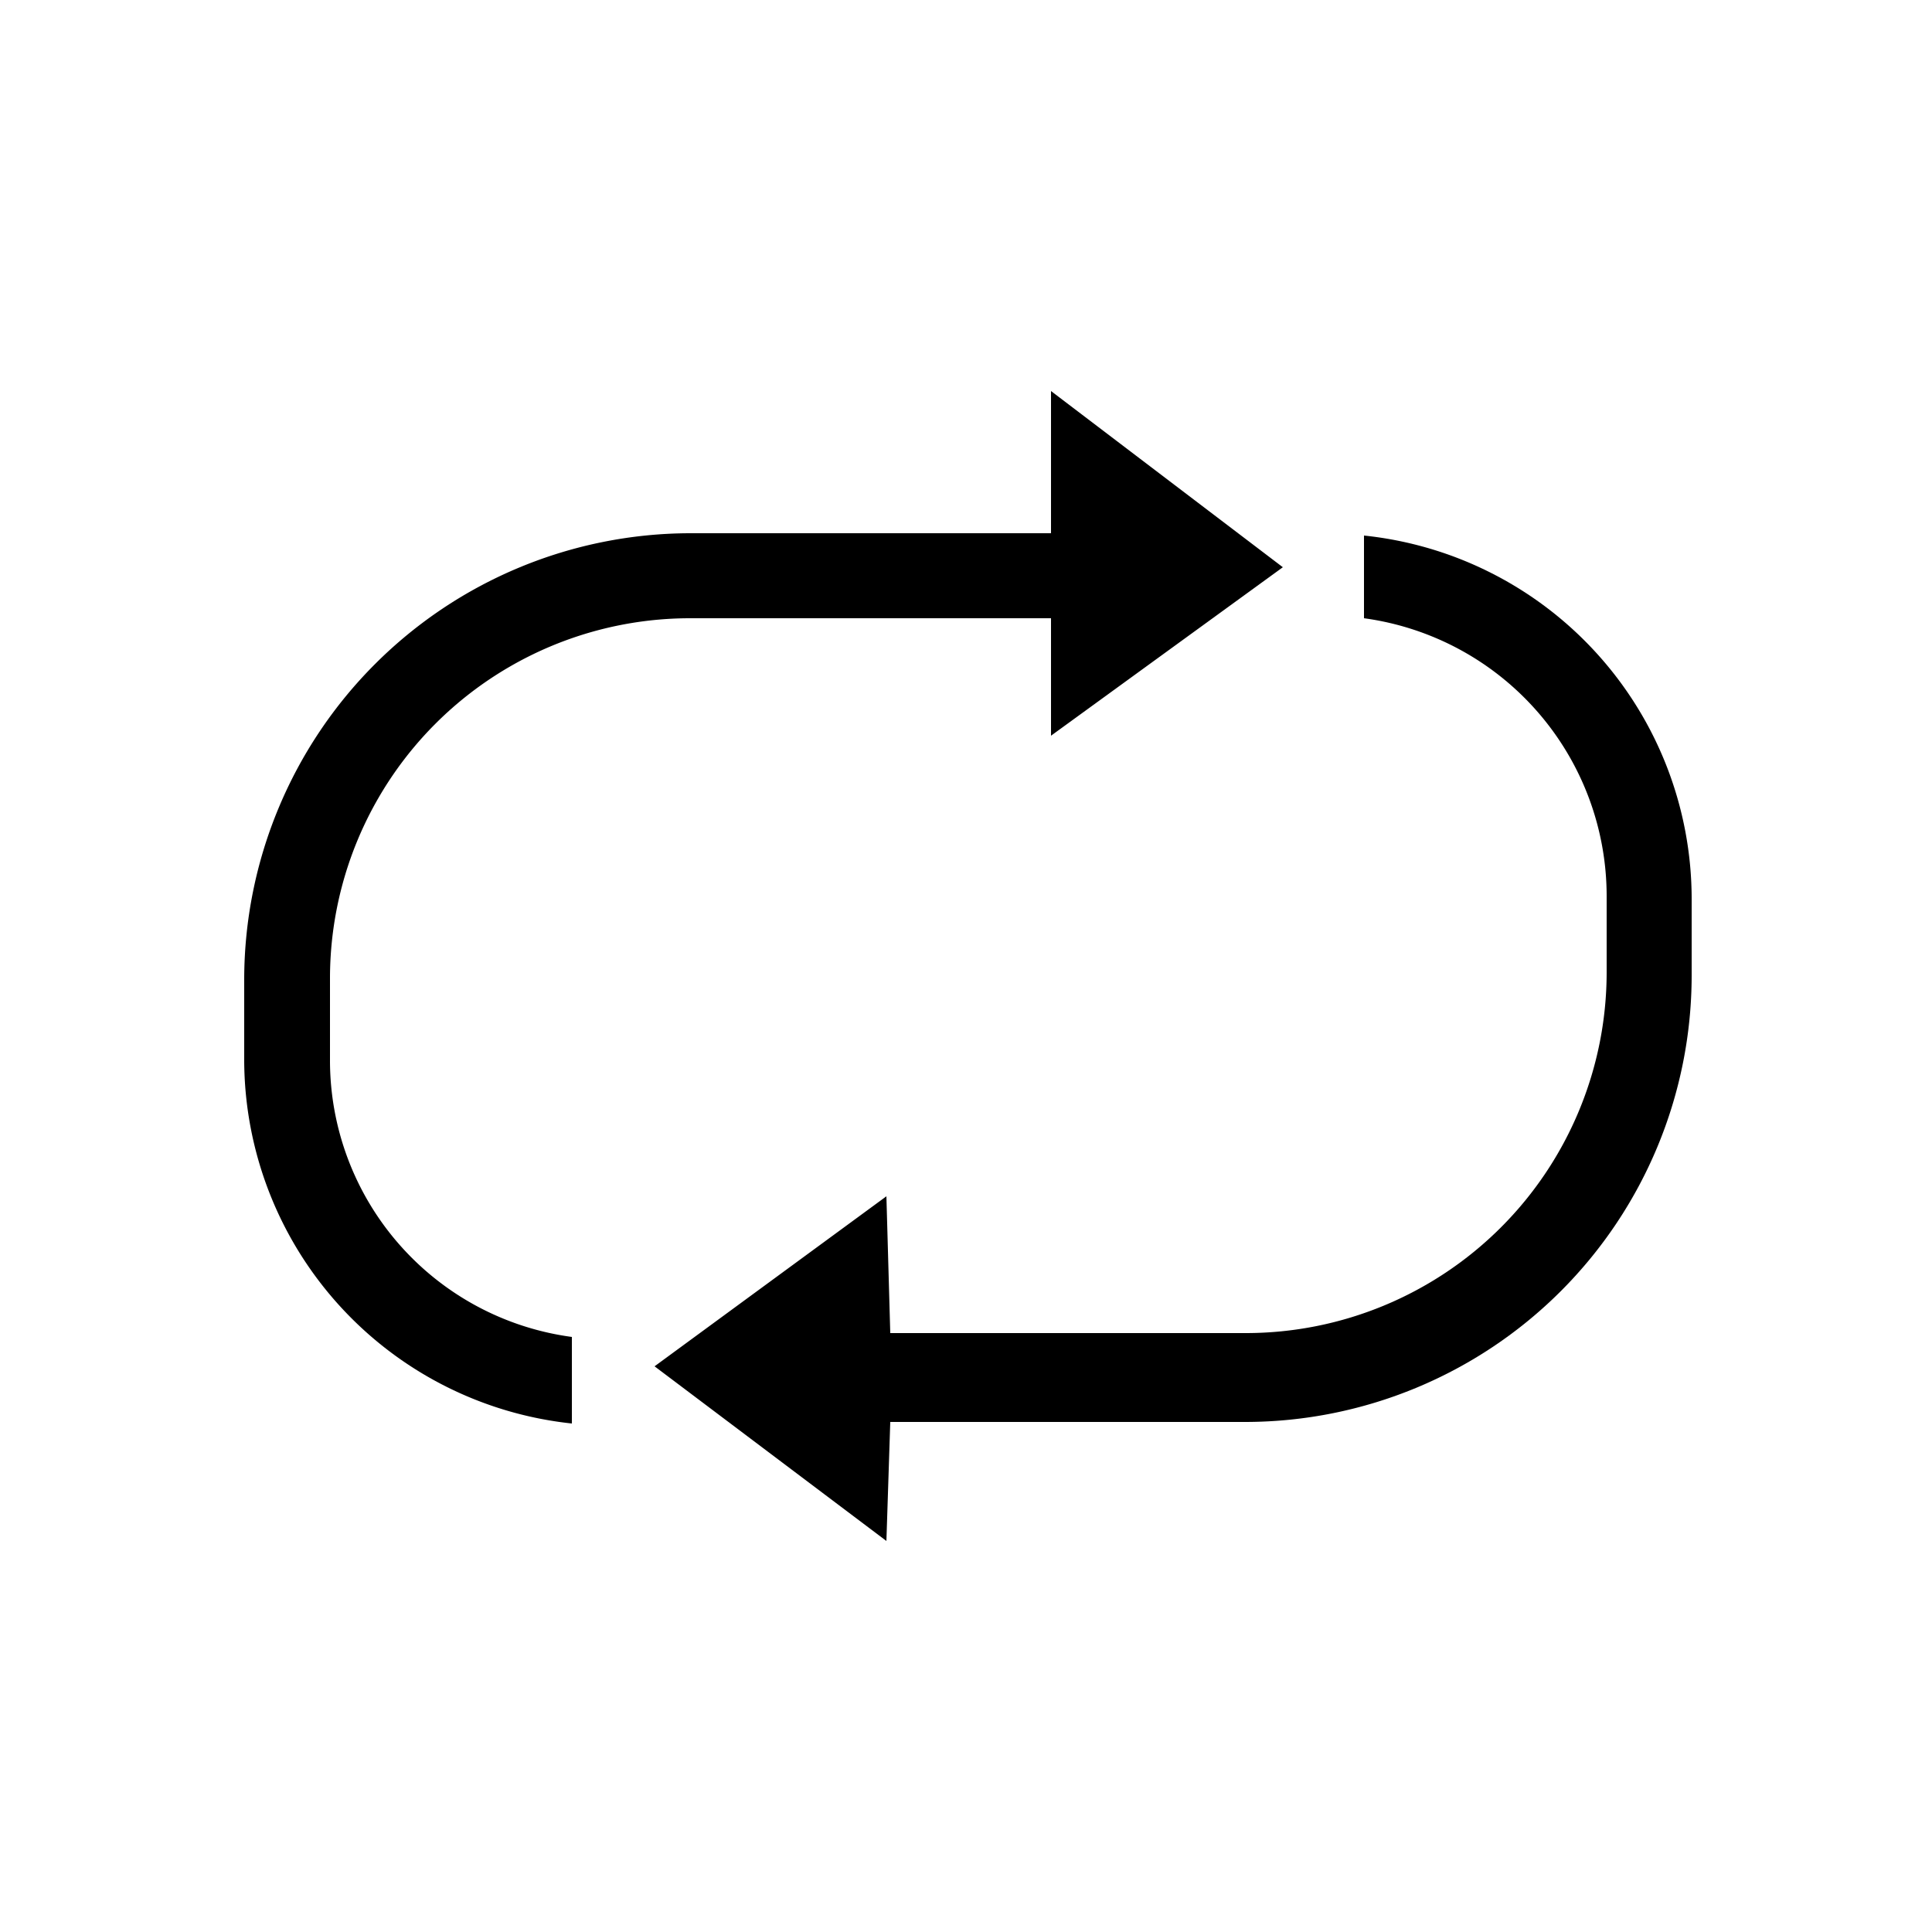 <svg id="Layer_1" data-name="Layer 1" xmlns="http://www.w3.org/2000/svg" viewBox="0 0 25 25">
  <path stroke='none' d="M8.93,6.9a5.78,5.78,0,0,0-5.77,5.77v1.05a4.74,4.74,0,0,0,4.24,4.7V17.3a3.61,3.61,0,0,1-3.13-3.58V12.67A4.66,4.66,0,0,1,8.93,8H13.6V9.52l3-2.18-3-2.28,0,1.84Z" />
  <path stroke='none' d="M11.47,15.48l-3,2.2,3,2.26.05-1.54h4.6a5.78,5.78,0,0,0,5.77-5.77v-1a4.73,4.73,0,0,0-4.24-4.7V8a3.63,3.63,0,0,1,3.14,3.59v1a4.67,4.67,0,0,1-4.67,4.66h-4.6Z" />
</svg>